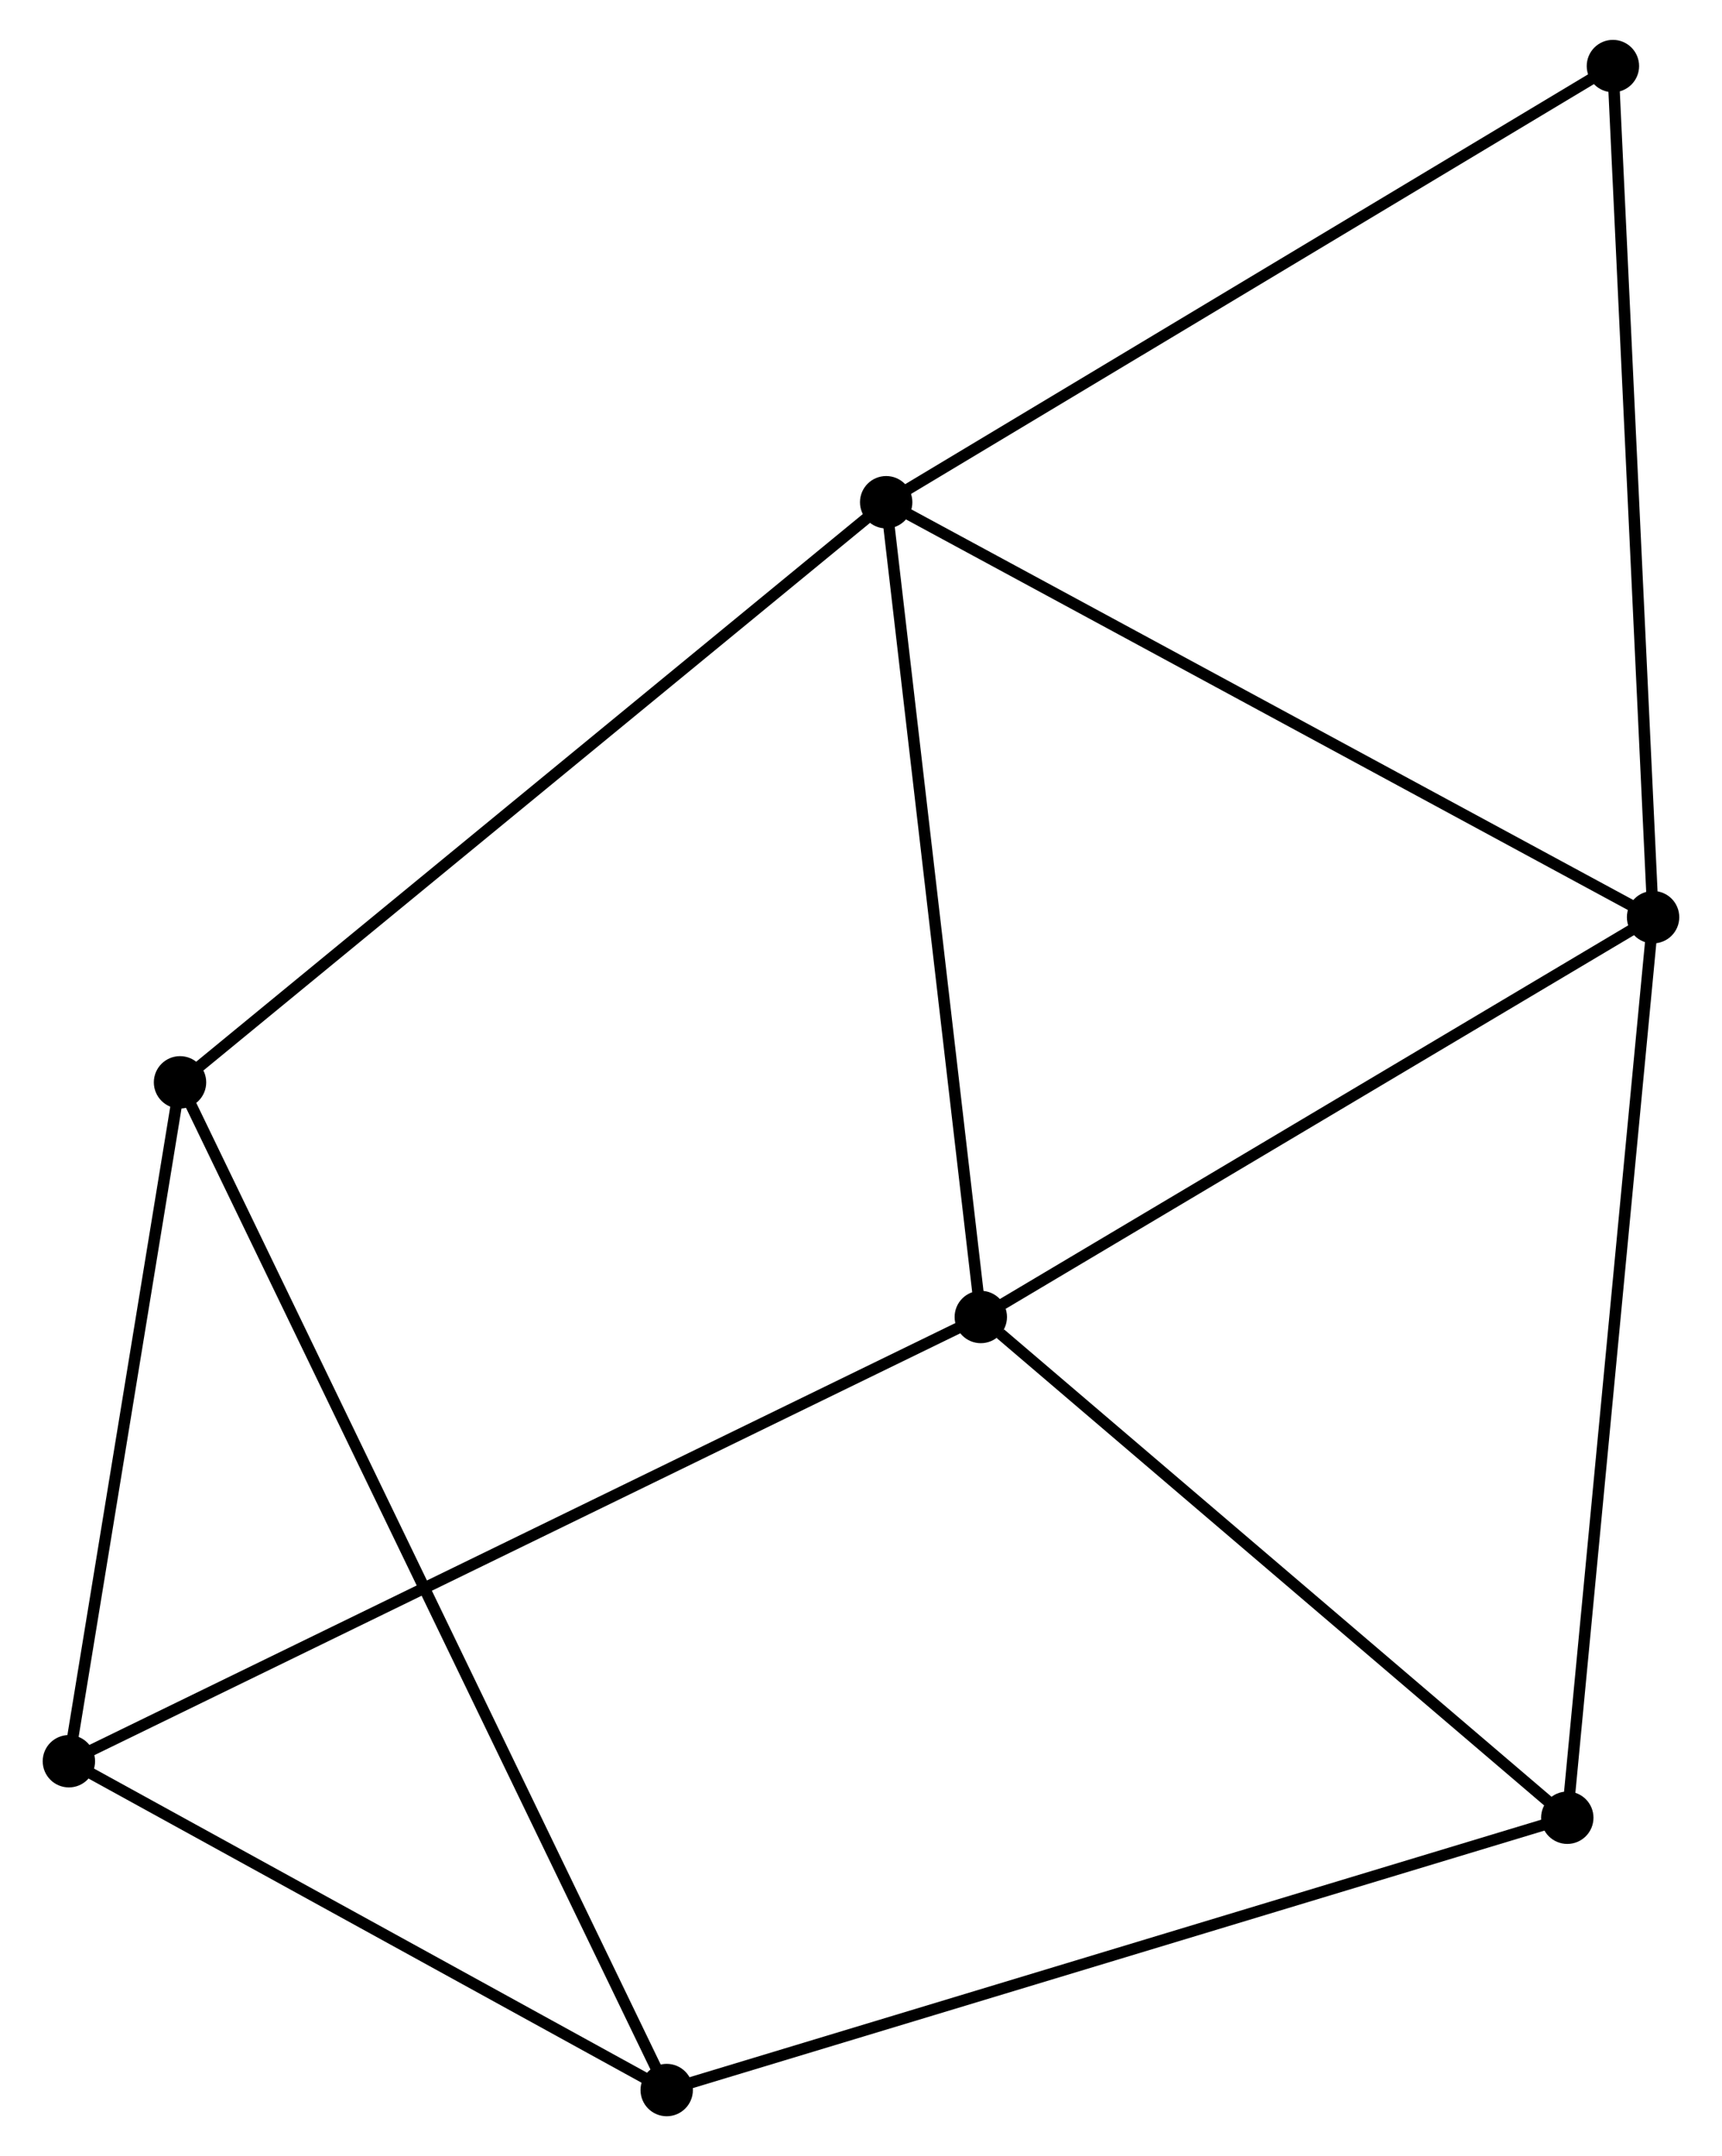 <?xml version="1.0" encoding="UTF-8" standalone="no"?>
<!DOCTYPE svg PUBLIC "-//W3C//DTD SVG 1.1//EN"
 "http://www.w3.org/Graphics/SVG/1.1/DTD/svg11.dtd">
<!-- Generated by graphviz version 2.36.0 (20140111.2315)
 -->
<!-- Title: %3 Pages: 1 -->
<svg width="151pt" height="189pt"
 viewBox="0.00 0.00 150.74 189.30" xmlns="http://www.w3.org/2000/svg" xmlns:xlink="http://www.w3.org/1999/xlink">
<g id="graph0" class="graph" transform="scale(1 1) rotate(0) translate(4 185.302)">
<title>%3</title>
<!-- 0 -->
<g id="node1" class="node"><title>0</title>
<ellipse fill="black" stroke="black" cx="73.581" cy="-141.207" rx="1.8" ry="1.8"/>
</g>
<!-- 1 -->
<g id="node2" class="node"><title>1</title>
<ellipse fill="black" stroke="black" cx="140.937" cy="-104.775" rx="1.8" ry="1.8"/>
</g>
<!-- 0&#45;&#45;1 -->
<g id="edge1" class="edge"><title>0&#45;&#45;1</title>
<path fill="none" stroke="black" d="M75.246,-140.307C84.484,-135.31 129.374,-111.029 139.083,-105.777"/>
</g>
<!-- 2 -->
<g id="node3" class="node"><title>2</title>
<ellipse fill="black" stroke="black" cx="81.892" cy="-69.673" rx="1.8" ry="1.8"/>
</g>
<!-- 0&#45;&#45;2 -->
<g id="edge2" class="edge"><title>0&#45;&#45;2</title>
<path fill="none" stroke="black" d="M73.821,-139.143C75.034,-128.697 80.489,-81.754 81.667,-71.61"/>
</g>
<!-- 5 -->
<g id="node4" class="node"><title>5</title>
<ellipse fill="black" stroke="black" cx="11.561" cy="-90.275" rx="1.8" ry="1.8"/>
</g>
<!-- 0&#45;&#45;5 -->
<g id="edge3" class="edge"><title>0&#45;&#45;5</title>
<path fill="none" stroke="black" d="M72.048,-139.948C63.542,-132.963 22.209,-99.019 13.269,-91.677"/>
</g>
<!-- 7 -->
<g id="node5" class="node"><title>7</title>
<ellipse fill="black" stroke="black" cx="137.409" cy="-179.502" rx="1.8" ry="1.8"/>
</g>
<!-- 0&#45;&#45;7 -->
<g id="edge4" class="edge"><title>0&#45;&#45;7</title>
<path fill="none" stroke="black" d="M75.159,-142.154C83.913,-147.406 126.451,-172.928 135.652,-178.448"/>
</g>
<!-- 1&#45;&#45;2 -->
<g id="edge5" class="edge"><title>1&#45;&#45;2</title>
<path fill="none" stroke="black" d="M139.233,-103.762C130.611,-98.636 91.863,-75.601 83.49,-70.624"/>
</g>
<!-- 1&#45;&#45;7 -->
<g id="edge7" class="edge"><title>1&#45;&#45;7</title>
<path fill="none" stroke="black" d="M140.85,-106.622C140.366,-116.87 138.015,-166.673 137.506,-177.445"/>
</g>
<!-- 4 -->
<g id="node6" class="node"><title>4</title>
<ellipse fill="black" stroke="black" cx="133.402" cy="-25.709" rx="1.8" ry="1.8"/>
</g>
<!-- 1&#45;&#45;4 -->
<g id="edge6" class="edge"><title>1&#45;&#45;4</title>
<path fill="none" stroke="black" d="M140.751,-102.82C139.708,-91.881 134.607,-38.355 133.582,-27.596"/>
</g>
<!-- 2&#45;&#45;4 -->
<g id="edge9" class="edge"><title>2&#45;&#45;4</title>
<path fill="none" stroke="black" d="M83.606,-68.21C91.566,-61.416 124.846,-33.012 132.031,-26.88"/>
</g>
<!-- 3 -->
<g id="node7" class="node"><title>3</title>
<ellipse fill="black" stroke="black" cx="1.8" cy="-30.67" rx="1.8" ry="1.8"/>
</g>
<!-- 2&#45;&#45;3 -->
<g id="edge8" class="edge"><title>2&#45;&#45;3</title>
<path fill="none" stroke="black" d="M80.219,-68.859C69.796,-63.783 13.86,-36.543 3.464,-31.48"/>
</g>
<!-- 6 -->
<g id="node8" class="node"><title>6</title>
<ellipse fill="black" stroke="black" cx="54.306" cy="-1.8" rx="1.8" ry="1.8"/>
</g>
<!-- 5&#45;&#45;6 -->
<g id="edge13" class="edge"><title>5&#45;&#45;6</title>
<path fill="none" stroke="black" d="M12.454,-88.427C18.017,-76.913 47.869,-15.122 53.418,-3.638"/>
</g>
<!-- 4&#45;&#45;6 -->
<g id="edge12" class="edge"><title>4&#45;&#45;6</title>
<path fill="none" stroke="black" d="M131.447,-25.118C120.504,-21.81 66.956,-5.624 56.193,-2.37"/>
</g>
<!-- 3&#45;&#45;5 -->
<g id="edge10" class="edge"><title>3&#45;&#45;5</title>
<path fill="none" stroke="black" d="M2.125,-32.653C3.607,-41.703 9.72,-79.032 11.225,-88.223"/>
</g>
<!-- 3&#45;&#45;6 -->
<g id="edge11" class="edge"><title>3&#45;&#45;6</title>
<path fill="none" stroke="black" d="M3.547,-29.709C11.519,-25.326 44.402,-7.245 52.498,-2.794"/>
</g>
</g>
</svg>
